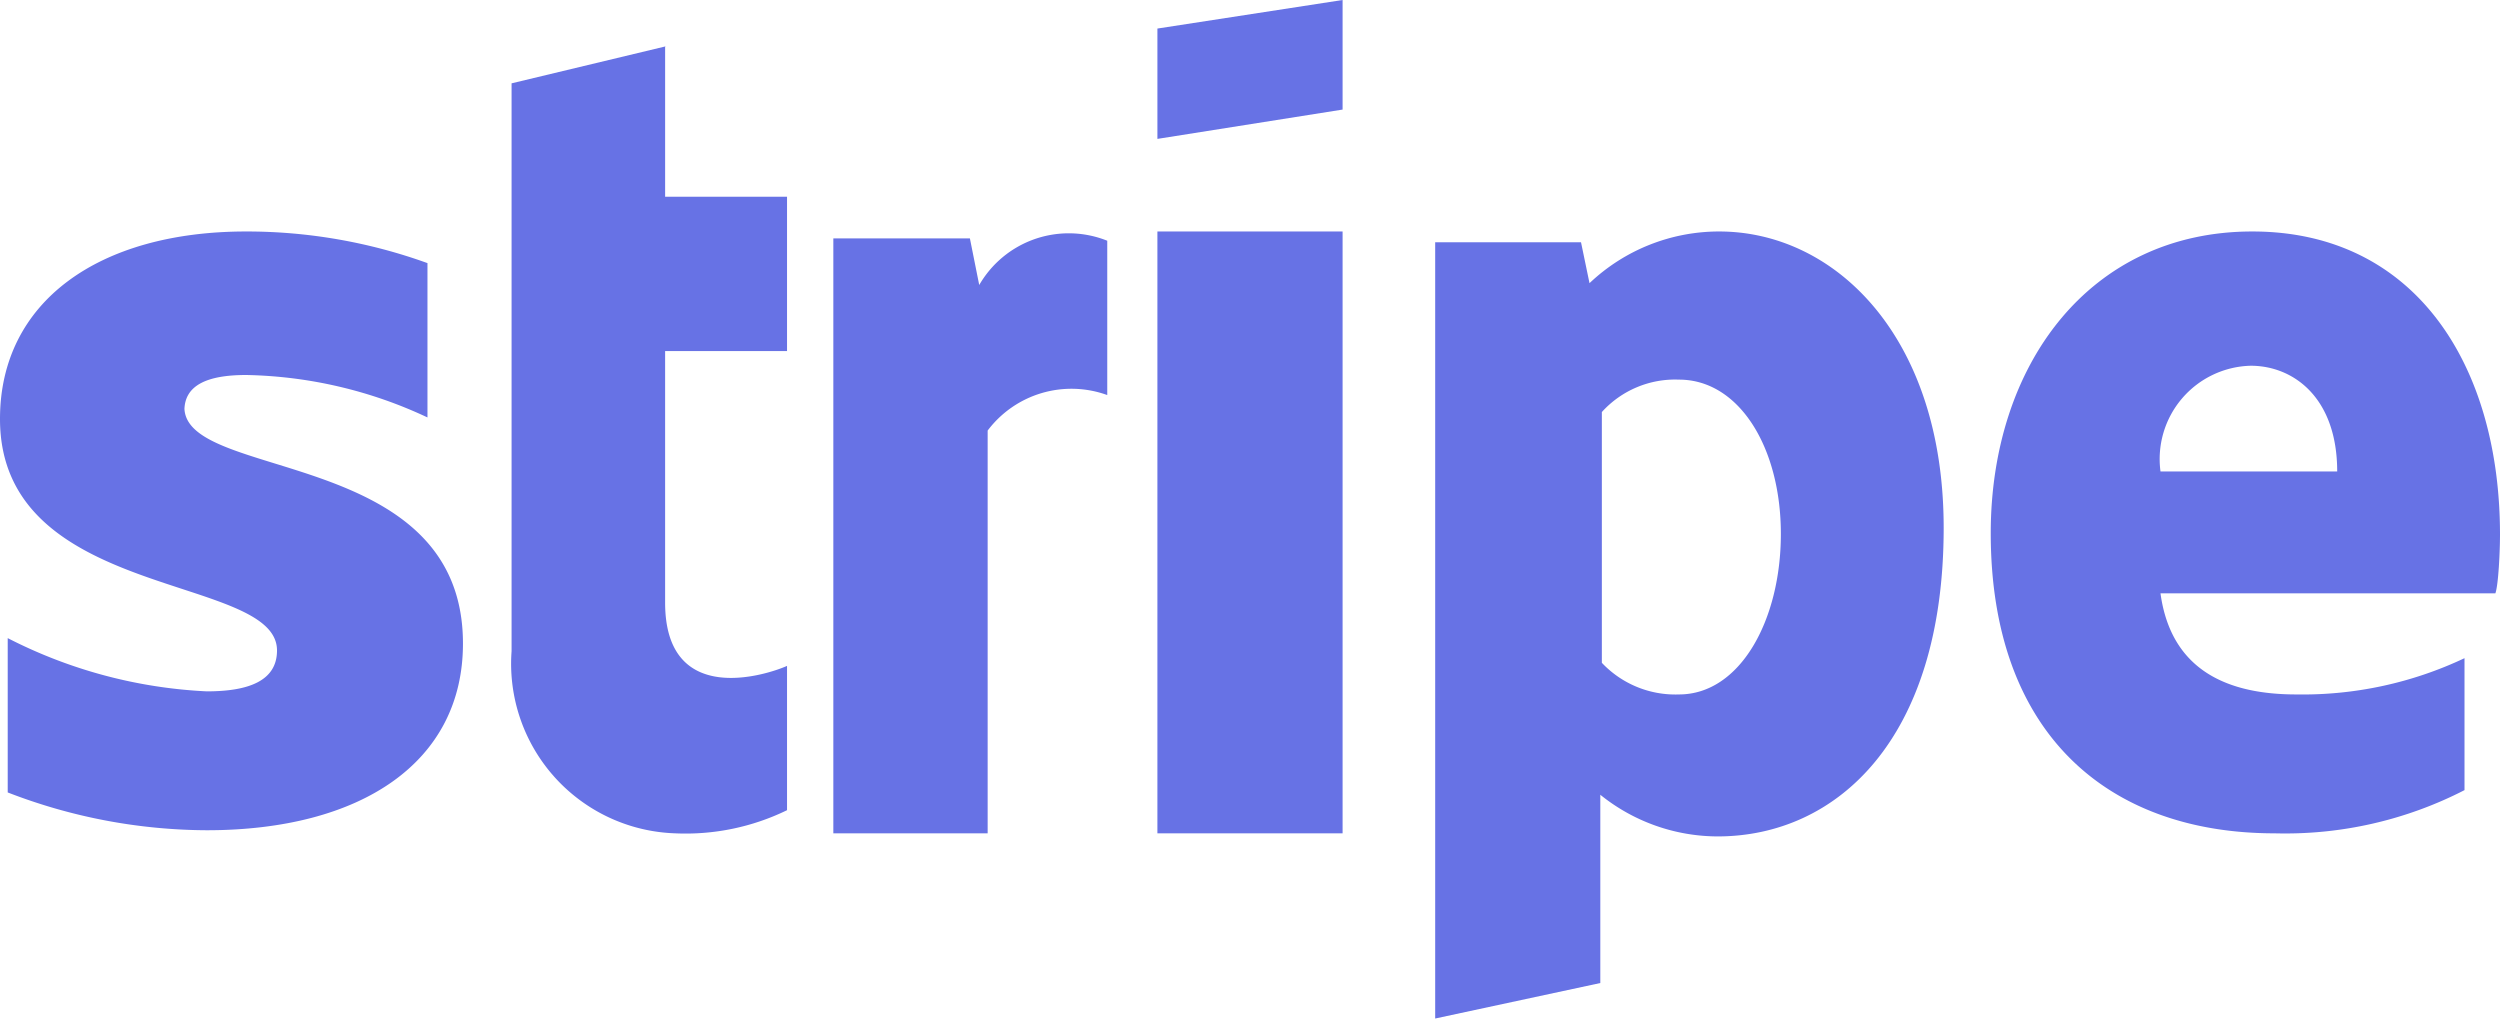 <svg xmlns="http://www.w3.org/2000/svg" viewBox="0 0 32.4 13.2"><defs><style>.cls-1{fill:#6772e5;}</style></defs><title>Asset 3</title><g id="Layer_2" data-name="Layer 2"><g id="Layer_1-2" data-name="Layer 1"><path class="cls-1" d="M32.4,6.93C32.4,4.73,31.3,3,29.19,3S25.8,4.73,25.8,6.91c0,2.59,1.51,3.89,3.68,3.89a5.08,5.08,0,0,0,2.46-.56V8.53A4.91,4.91,0,0,1,29.76,9C28.9,9,28.14,8.71,28,7.69h4.34C32.38,7.58,32.4,7.14,32.4,6.93ZM28,6.11a1.21,1.21,0,0,1,1.17-1.37c.55,0,1.12.41,1.12,1.37Z"/><path class="cls-1" d="M22.28,3a2.44,2.44,0,0,0-1.68.67l-.11-.53H18.6V13.2l2.14-.46V10.3a2.43,2.43,0,0,0,1.52.54c1.53,0,2.93-1.24,2.93-4C25.19,4.36,23.78,3,22.28,3ZM21.76,9a1.31,1.31,0,0,1-1-.41V5.34a1.28,1.28,0,0,1,1-.42c.78,0,1.32.88,1.32,2S22.55,9,21.76,9Z"/><polygon class="cls-1" points="15 1.8 17.4 1.42 17.4 0 15 0.37 15 1.8"/><rect class="cls-1" x="15" y="3" width="2.4" height="7.8"/><path class="cls-1" d="M12.7,3.74l-.13-.65H10.8V10.8h2V5.58a1.36,1.36,0,0,1,1.55-.46v-2a1.34,1.34,0,0,0-1.7.65Z"/><path class="cls-1" d="M8.63.6l-2,.48V8.44A2.2,2.2,0,0,0,8.75,10.8a3,3,0,0,0,1.45-.3V8.63c-.27.12-1.58.54-1.58-.82V4.55H10.2v-2H8.62V.6Z"/><path class="cls-1" d="M2.39,5.32c0-.33.3-.46.8-.46a5.76,5.76,0,0,1,2.35.55v-2A6.9,6.9,0,0,0,3.19,3C1.28,3,0,3.91,0,5.43c0,2.36,3.59,2,3.59,3,0,.4-.38.53-.91.53A6.3,6.3,0,0,1,.1,8.27v2a7.21,7.21,0,0,0,2.58.49c2,0,3.32-.88,3.32-2.42,0-2.55-3.61-2.1-3.61-3.06Z"/></g></g></svg>